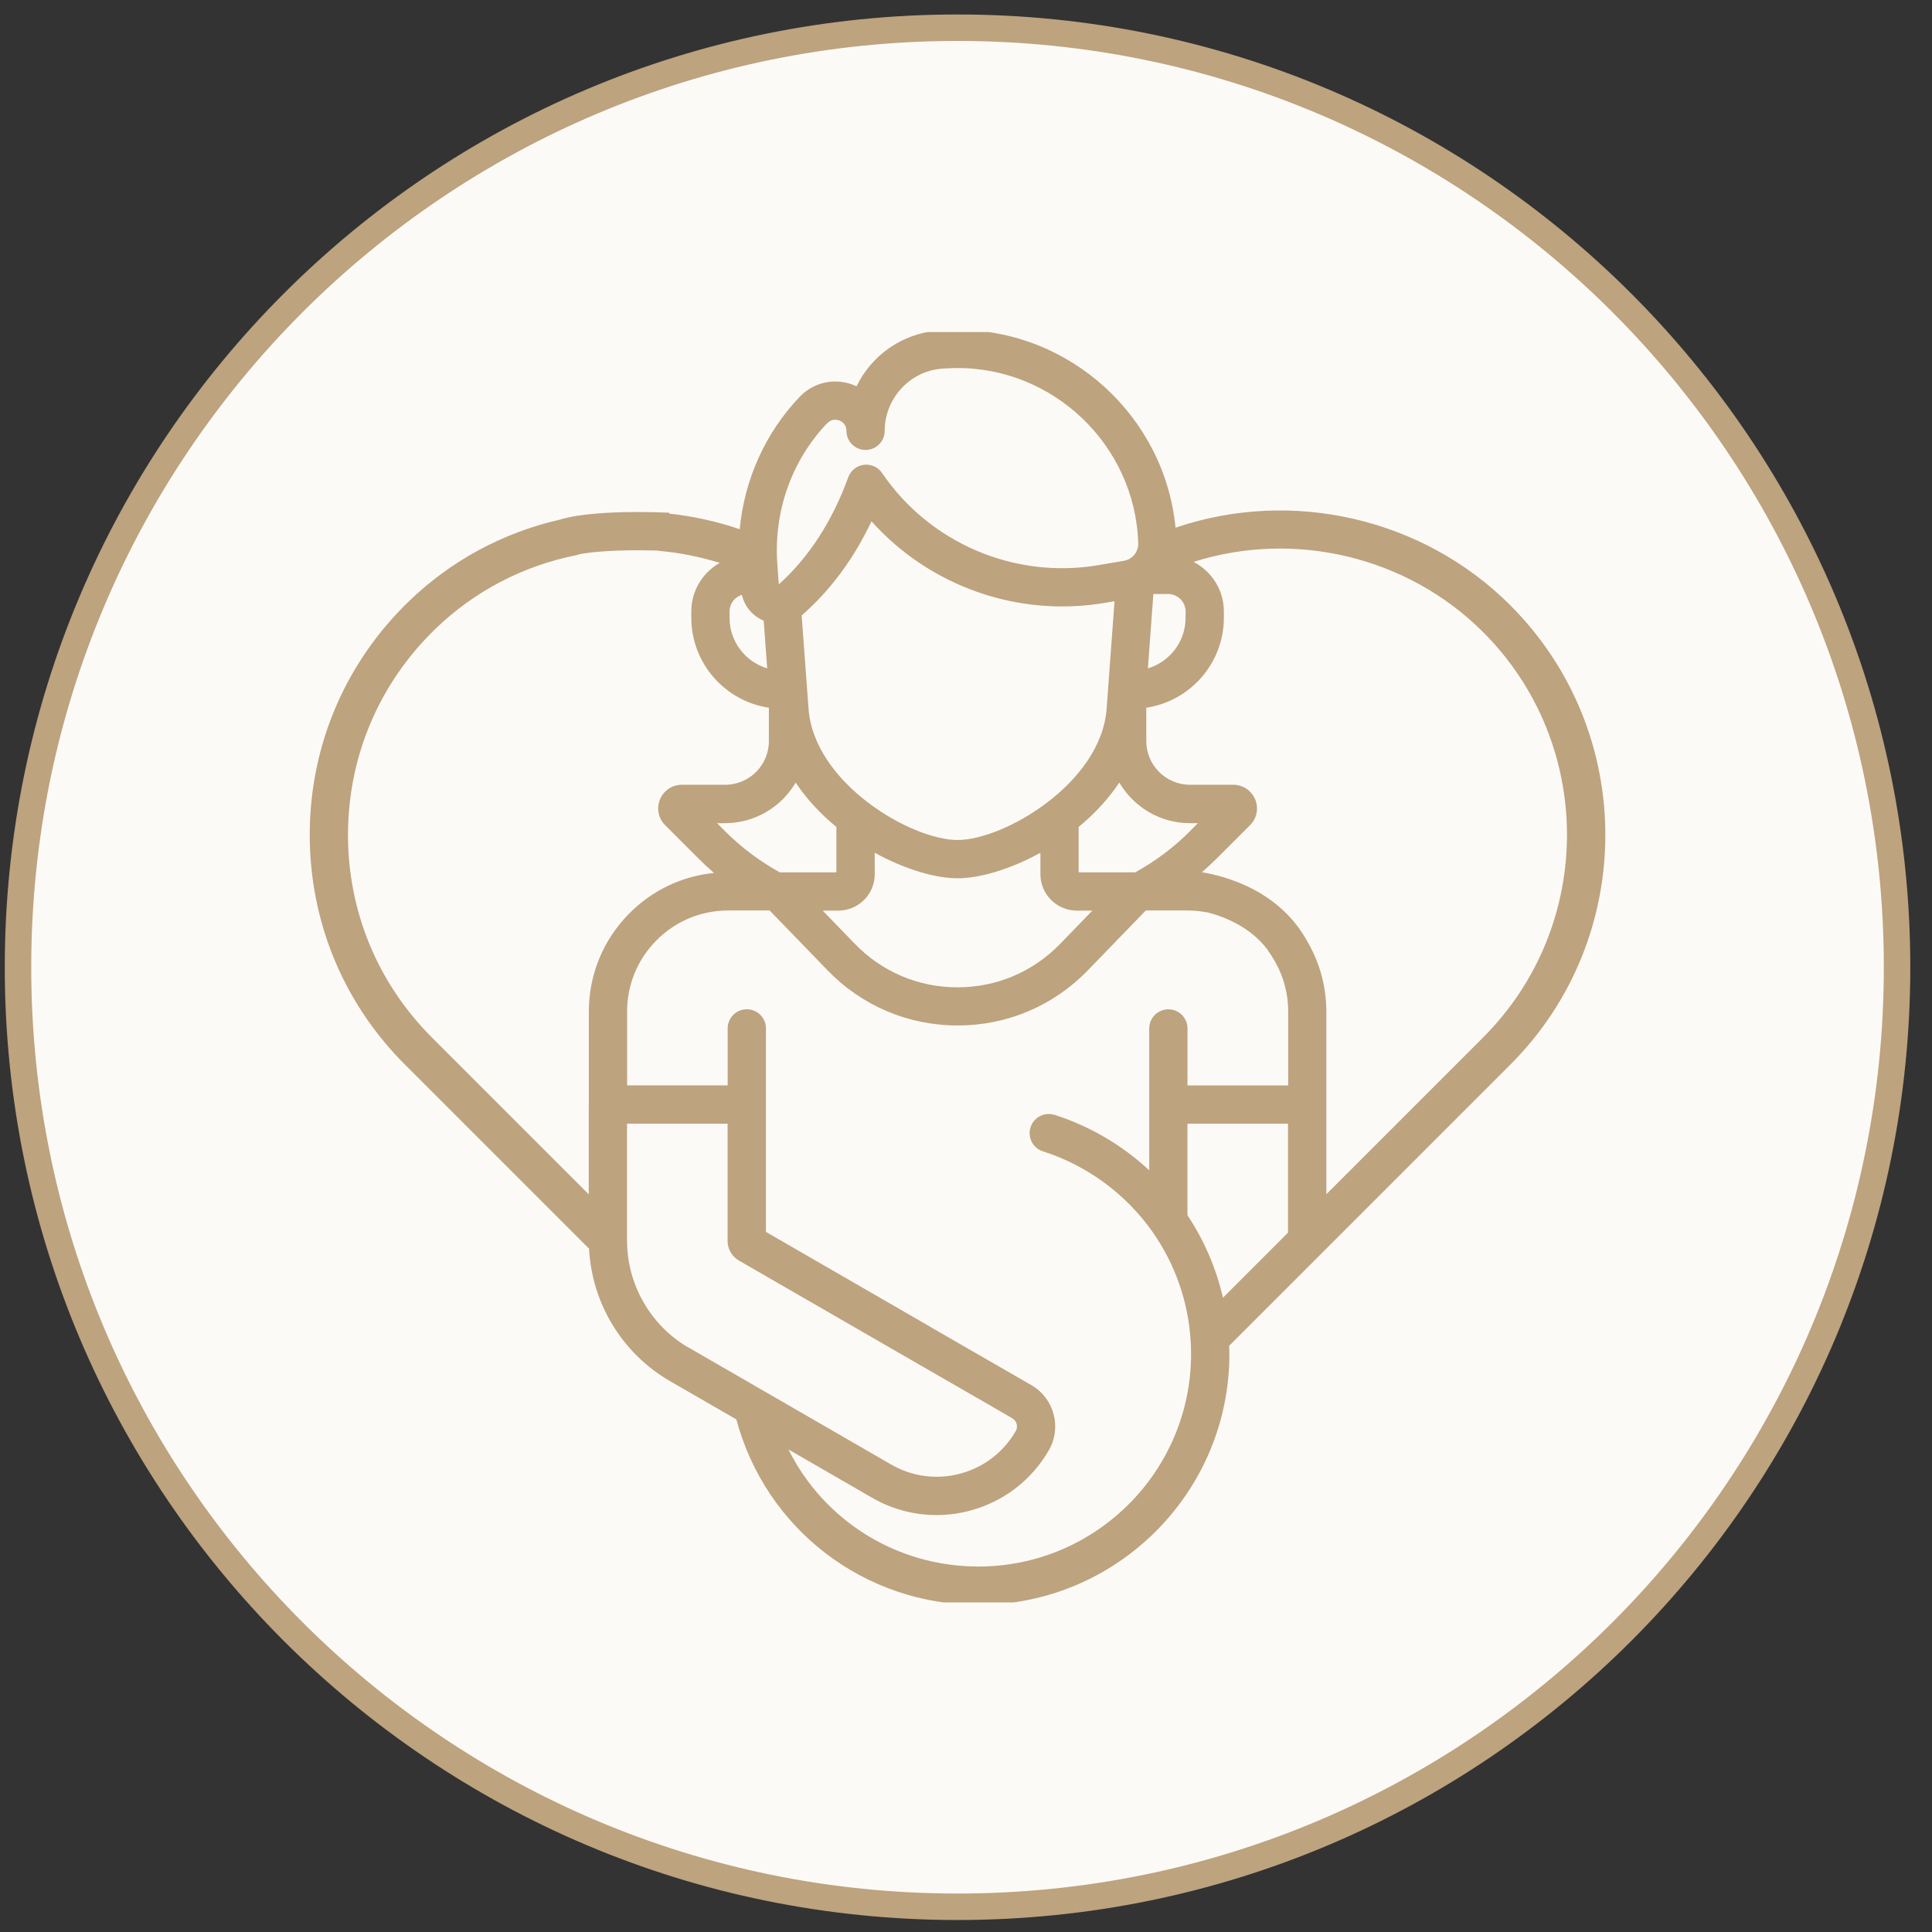 <svg width="73" height="73" viewBox="0 0 73 73" fill="none" xmlns="http://www.w3.org/2000/svg">
<rect x="0" y="0" width="73" height="73" fill="#333333" stroke="none"/>
<path d="M71.68 36.547C71.68 56.153 55.786 72.047 36.18 72.047C16.574 72.047 0.68 56.153 0.68 36.547C0.68 16.941 16.574 1.047 36.18 1.047C55.786 1.047 71.68 16.941 71.68 36.547Z" fill="#FCFAF7" stroke="#BDA37E"/>
<g clip-path="url(#clip0_486_11903)">
<path d="M57.068 22.871C53.757 19.56 48.797 18.447 44.416 19.939C44.014 15.75 40.44 12.461 36.177 12.461C36.143 12.461 36.11 12.461 36.076 12.461C35.861 12.463 35.642 12.475 35.428 12.492C34.061 12.613 32.926 13.437 32.365 14.596C32.329 14.579 32.295 14.565 32.259 14.55C31.548 14.266 30.75 14.437 30.22 14.989C28.919 16.348 28.126 18.122 27.95 19.996C27.087 19.702 26.196 19.507 25.287 19.406V19.372C22.519 19.259 21.408 19.55 21.143 19.637C18.993 20.129 17.029 21.192 15.446 22.724C13.06 25.03 11.73 28.129 11.704 31.443C11.677 34.759 12.952 37.877 15.296 40.221L22.258 47.183C22.364 49.248 23.511 51.143 25.314 52.184L27.823 53.632C28.933 57.774 32.652 60.639 36.975 60.639C42.202 60.639 46.452 56.386 46.452 51.162C46.452 51.058 46.445 50.955 46.443 50.851L49.908 47.386L57.07 40.224C61.853 35.441 61.853 27.657 57.07 22.874L57.068 22.871ZM43.58 22.445H44.137C44.501 22.445 44.797 22.741 44.797 23.105V23.343C44.797 24.245 44.194 25.009 43.373 25.254L43.58 22.442V22.445ZM31.264 15.989C31.36 15.888 31.466 15.859 31.555 15.859C31.625 15.859 31.685 15.878 31.719 15.89C31.799 15.921 31.982 16.023 31.982 16.278C31.982 16.678 32.305 17.001 32.705 17.001C33.105 17.001 33.428 16.678 33.428 16.278C33.428 15.068 34.363 14.039 35.556 13.933C35.734 13.919 35.914 13.909 36.093 13.907C39.799 13.856 42.903 16.835 43.007 20.534C43.016 20.854 42.785 21.136 42.471 21.189L41.508 21.353C38.344 21.893 35.134 20.529 33.329 17.873C33.177 17.649 32.912 17.529 32.642 17.562C32.372 17.596 32.146 17.777 32.052 18.032C31.444 19.7 30.562 21.061 29.427 22.081L29.372 21.314C29.225 19.334 29.914 17.389 31.261 15.984L31.264 15.989ZM44.941 31.428C44.334 32.035 43.645 32.546 42.896 32.961H40.756V31.245C41.341 30.766 41.871 30.202 42.293 29.57C42.833 30.486 43.826 31.103 44.961 31.103H45.264L44.939 31.428H44.941ZM31.603 31.245V32.961H29.463C28.714 32.546 28.025 32.033 27.418 31.428L27.092 31.103H27.396C28.533 31.103 29.526 30.486 30.064 29.57C30.485 30.204 31.018 30.766 31.601 31.245H31.603ZM30.29 23.25C30.305 23.237 30.324 23.228 30.338 23.213C31.399 22.276 32.266 21.098 32.929 19.698C35.124 22.146 38.459 23.341 41.756 22.777L42.112 22.717L41.814 26.777C41.606 29.594 37.939 31.739 36.182 31.739C34.425 31.739 30.758 29.594 30.55 26.777L30.29 23.25ZM31.678 34.407C32.435 34.407 33.052 33.79 33.052 33.033V32.221C34.184 32.845 35.339 33.185 36.182 33.185C37.025 33.185 38.18 32.845 39.312 32.221V33.033C39.312 33.79 39.929 34.407 40.686 34.407H41.274L40.059 35.662C39.033 36.722 37.657 37.306 36.18 37.306C34.702 37.306 33.326 36.722 32.3 35.662L31.085 34.407H31.673H31.678ZM27.565 23.105C27.565 22.808 27.762 22.56 28.032 22.476C28.133 22.912 28.435 23.274 28.856 23.452L28.989 25.254C28.167 25.009 27.565 24.245 27.565 23.343V23.105ZM22.246 41.737V45.128L16.318 39.2C14.251 37.132 13.125 34.38 13.149 31.455C13.174 28.529 14.347 25.799 16.451 23.763C17.916 22.346 19.75 21.384 21.755 20.982C21.805 20.972 21.851 20.958 21.897 20.939C22.311 20.864 23.217 20.755 24.861 20.804C24.883 20.808 24.904 20.813 24.926 20.816C25.7 20.888 26.459 21.04 27.196 21.269C26.555 21.63 26.121 22.317 26.121 23.102V23.341C26.121 25.064 27.396 26.493 29.052 26.741V28.002C29.052 28.912 28.312 29.652 27.401 29.652H25.762C25.401 29.652 25.075 29.869 24.938 30.204C24.798 30.539 24.875 30.922 25.131 31.178L26.401 32.448C26.586 32.633 26.782 32.814 26.979 32.985C25.76 33.105 24.63 33.645 23.76 34.532C22.786 35.523 22.249 36.833 22.249 38.221V41.732L22.246 41.737ZM26.034 50.931C24.589 50.097 23.692 48.542 23.692 46.873V42.458H27.492V46.892C27.492 47.193 27.654 47.475 27.919 47.629L33.982 51.128L37.38 53.085C37.387 53.09 37.392 53.094 37.397 53.097L38.25 53.589C38.418 53.687 38.476 53.904 38.38 54.073C37.919 54.87 37.175 55.442 36.286 55.68C35.396 55.919 34.469 55.796 33.671 55.336L26.039 50.928L26.034 50.931ZM48.669 46.574L46.209 49.034C45.954 47.925 45.501 46.87 44.867 45.916V42.458H48.667V46.574H48.669ZM48.669 41.012H44.869V38.86C44.869 38.46 44.546 38.137 44.146 38.137C43.746 38.137 43.423 38.46 43.423 38.86V44.219C42.402 43.27 41.177 42.549 39.847 42.125C39.467 42.005 39.059 42.214 38.939 42.595C38.818 42.976 39.028 43.383 39.409 43.504C41.067 44.031 42.537 45.111 43.544 46.54C43.544 46.54 43.546 46.542 43.549 46.545C43.549 46.547 43.551 46.552 43.553 46.554C44.392 47.75 44.886 49.152 44.985 50.608C44.997 50.788 45.004 50.974 45.004 51.16C45.004 55.589 41.402 59.191 36.972 59.191C33.864 59.191 31.124 57.442 29.791 54.767L32.946 56.589C33.7 57.025 34.536 57.246 35.384 57.246C35.809 57.246 36.235 57.191 36.657 57.078C37.919 56.74 38.975 55.931 39.63 54.798C40.127 53.938 39.83 52.834 38.972 52.338L38.524 52.08L35.146 50.133C35.136 50.128 35.129 50.121 35.119 50.114L28.941 46.547V38.858C28.941 38.458 28.618 38.135 28.218 38.135C27.818 38.135 27.495 38.458 27.495 38.858V41.01H23.695V38.221C23.695 37.214 24.082 36.265 24.791 35.544C25.514 34.809 26.48 34.402 27.514 34.402H29.08L31.268 36.662C32.57 38.007 34.317 38.747 36.187 38.747C38.057 38.747 39.804 38.007 41.105 36.662L43.293 34.402H44.86C45.108 34.402 45.356 34.426 45.597 34.472C45.604 34.472 45.611 34.472 45.619 34.472C46.281 34.643 47.243 35.026 47.889 35.877C47.903 35.903 47.918 35.93 47.934 35.954C48.019 36.067 48.093 36.188 48.163 36.308C48.178 36.334 48.192 36.361 48.207 36.39C48.513 36.947 48.674 37.568 48.674 38.217V41.005L48.669 41.012ZM56.043 39.197L50.115 45.125V38.221C50.115 37.303 49.879 36.419 49.431 35.633C48.388 33.664 46.332 33.108 45.414 32.956C45.602 32.792 45.785 32.623 45.963 32.448L47.233 31.178C47.489 30.922 47.566 30.539 47.426 30.204C47.286 29.869 46.963 29.652 46.602 29.652H44.963C44.052 29.652 43.312 28.91 43.312 28.002V26.741C44.968 26.493 46.243 25.064 46.243 23.341V23.102C46.243 22.288 45.778 21.582 45.098 21.23C48.908 20.023 53.176 21.02 56.043 23.888C60.263 28.108 60.263 34.975 56.043 39.195V39.197Z" fill="#BDA37E"/>
</g>
<defs>
<clipPath id="clip0_486_11903">
<rect width="50.667" height="48" fill="white" transform="translate(10.734 12.547)"/>
</clipPath>
</defs>
</svg>
